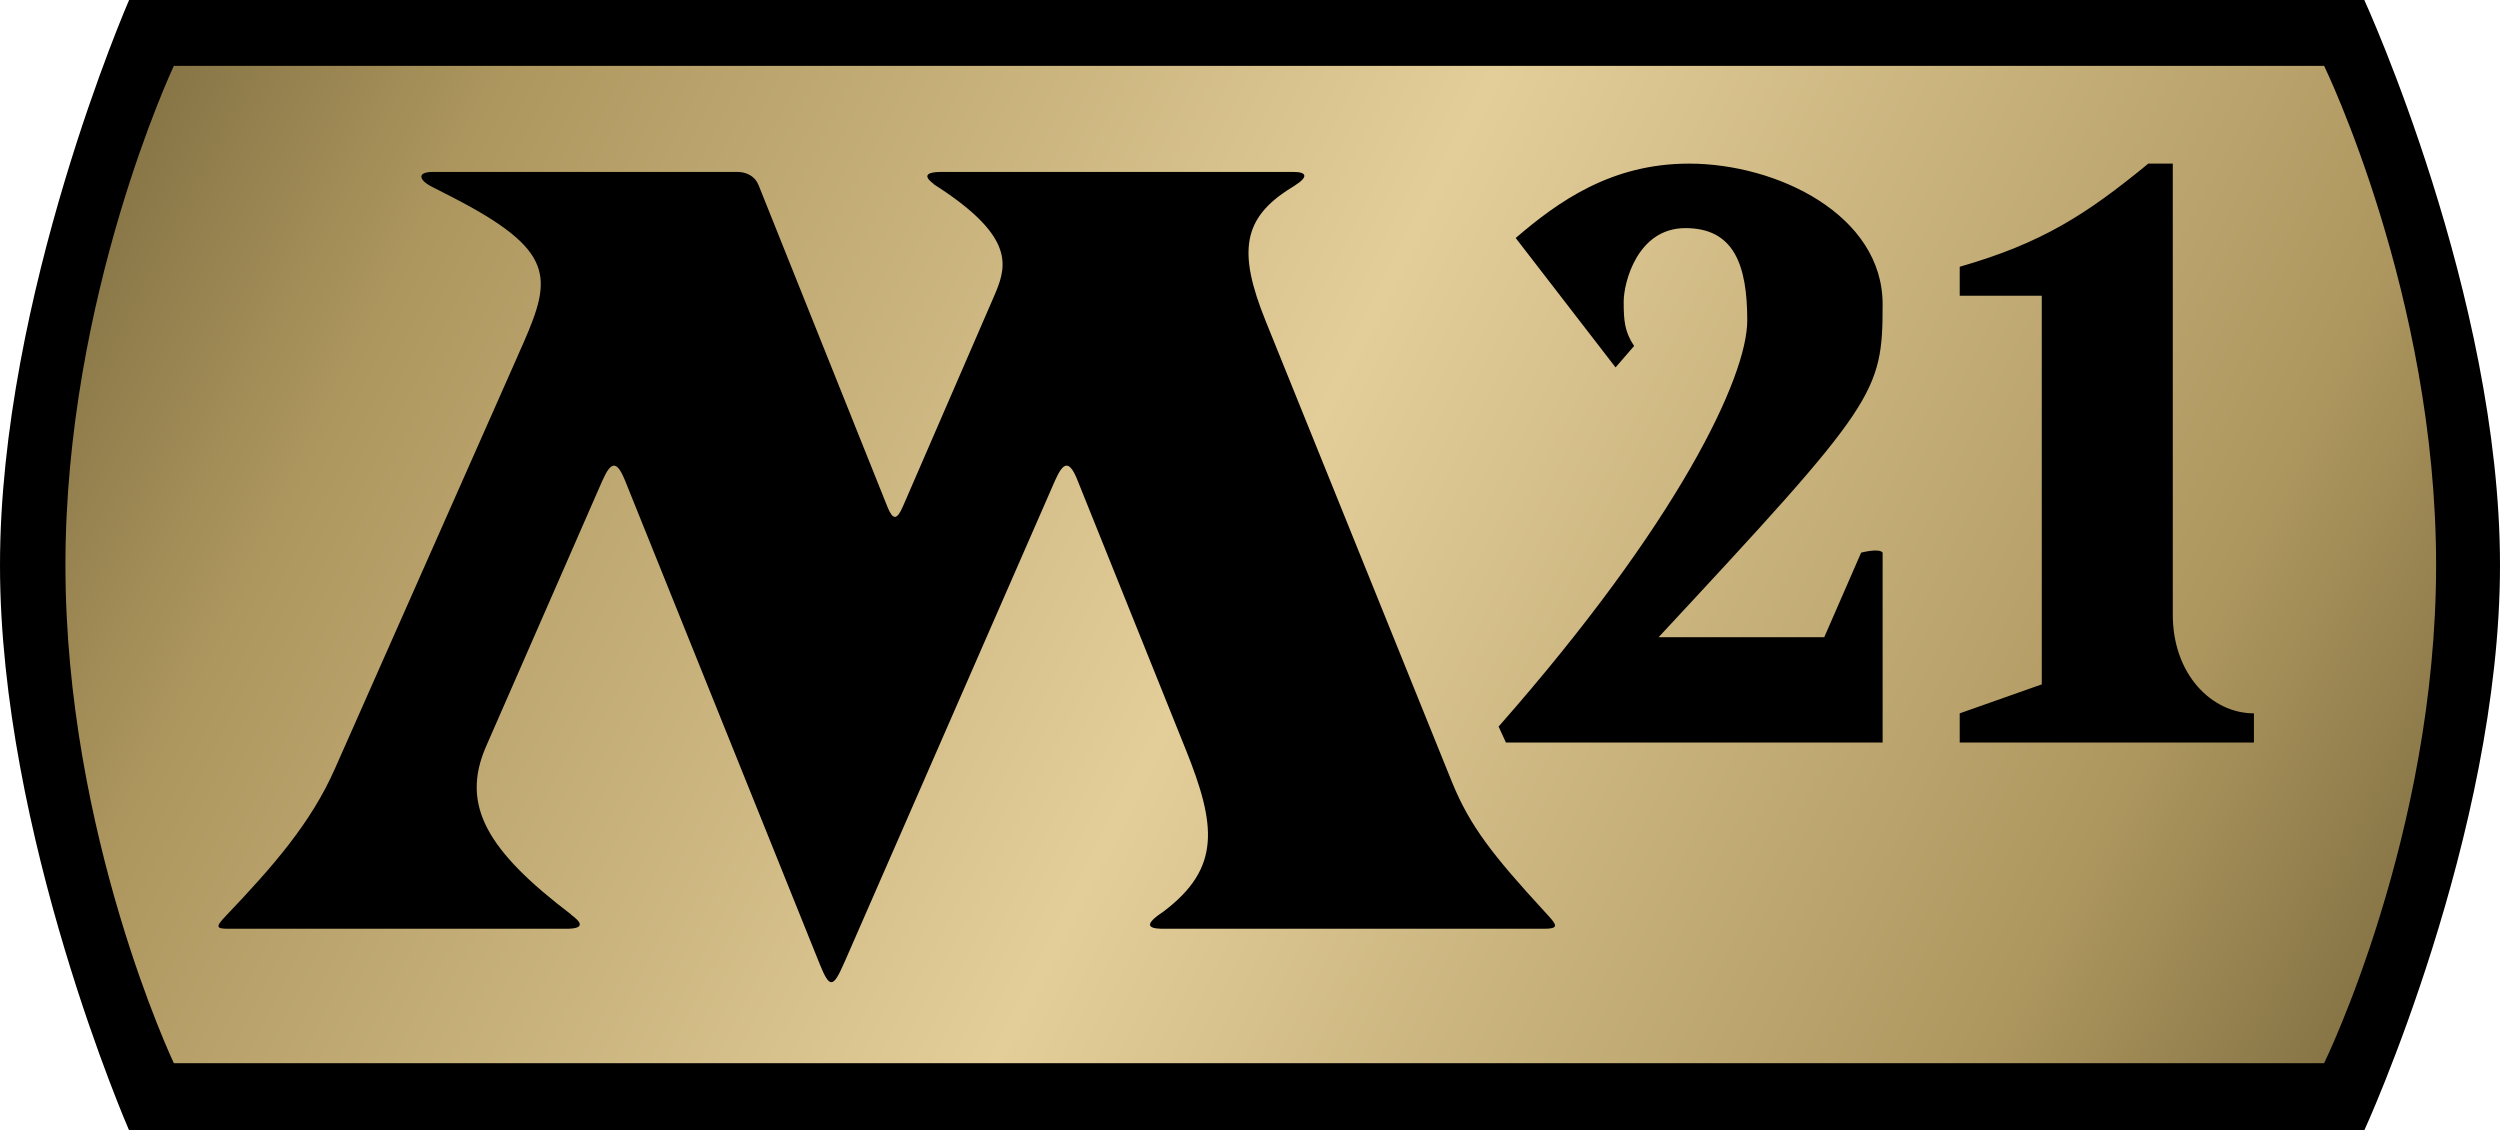 <?xml version="1.0" encoding="UTF-8" standalone="no"?>
<svg
   height="612.857"
   width="1355.463"
   version="1.1"
   id="svg6"
   xmlns:xlink="http://www.w3.org/1999/xlink"
   xmlns="http://www.w3.org/2000/svg"
   xmlns:svg="http://www.w3.org/2000/svg">
  <defs
     id="defs5">
    <linearGradient
       id="g1">
      <stop
         offset="0"
         style="stop-color:#7f6e41"
         id="stop1" />
      <stop
         offset="0.15"
         style="stop-color:#ae975f"
         id="stop2" />
      <stop
         offset="0.5"
         style="stop-color:#e3cd99"
         id="stop3" />
      <stop
         offset="0.85"
         style="stop-color:#ae975f"
         id="stop4" />
      <stop
         offset="1"
         style="stop-color:#7f6e41"
         id="stop5" />
    </linearGradient>
    <linearGradient
       gradientTransform="translate(300.82,-415.219)"
       gradientUnits="userSpaceOnUse"
       xlink:href="#g1"
       id="g2"
       y2="1028.076"
       x2="981.071"
       y1="415.219"
       x1="-230.82" />
  </defs>
  <path
     d="m 70,0 h 1211.891 c 0,0 73.572,160.351 73.572,306.428 0,146.077 -73.572,306.429 -73.572,306.429 H 70 c 0,0 -70,-160.352 -70,-306.429 C 0,160.351 70,0 70,0 Z"
     style="fill:#000000"
     id="path5" />
  <path
     d="m 94.258,35.719 c 0,0 -58.781,124.642 -58.781,270.719 0,146.077 58.781,270 58.781,270 H 1260.102 c 0,0 60.719,-123.923 60.719,-270 0,-146.077 -60.719,-270.719 -60.719,-270.719 z M 915.758,88.713 c 47.939,0 104.985,27.917 104.971,76.262 -0.014,48.345 -3.248,53.397 -121.449,180.496 h 89.805 l 19.998,-45.838 c 0,0 9.843,-2.599 11.646,0 V 402.602 H 816.5 l -3.986,-8.666 C 910.121,283.061 947.342,204.322 947.342,173.717 c 0,-30.605 -7.492,-50.037 -33.549,-50.037 -26.057,0 -33.451,29.588 -33.451,39.771 0,10.183 0.4,16.244 5.646,24.129 l -10.061,11.625 -54.143,-70.172 c 23.14,-19.824 51.797,-40.32 93.973,-40.32 z m 249.023,0 h 13.274 V 333.291 c 0,32.332 21.09,53.477 43.994,53.477 v 15.834 h -159.519 v -15.834 l 44.49,-15.713 V 160.35 h -44.49 v -15.711 c 44.504,-12.816 68.343,-28.097 102.252,-55.926 z M 234.664,93.219 h 165.188 c 5.034,1e-5 9.51,2.457 11.312,6.906 0.005,0.013 0.026,0.018 0.031,0.031 L 481.133,274.75 c 2.897,7.233 5.105,7.304 8.219,0.25 l 0.125,-0.25 48.906,-112.812 c 0.531,-1.225 1.056,-2.432 1.562,-3.656 6.371,-15.382 9.158,-31.12 -33.75,-58.438 0.061,-0.004 0.126,0.004 0.188,0 -3.816,-2.822 -7.14,-6.625 4.156,-6.625 h 190.812 c 7.418,0 7.919,2.829 0.688,7.344 0.007,0.012 0.024,0.019 0.031,0.031 l -2.219,1.375 c -25.954,16.203 -28.942,34.195 -13.688,71.938 l 100.844,249.531 c 0.086,0.211 0.164,0.415 0.25,0.625 9.745,23.86 22.009,39.543 50.5,70.531 0.783,0.852 1.488,1.601 2.125,2.312 4.457,4.98 4.995,6.647 -2.812,6.656 h -205.938 -1.438 c -7.014,-0.206 -9.789,-2.093 1.062,-9.281 31.429,-23.677 28.598,-46.923 12.125,-87.969 l -0.125,-0.281 -58.469,-145.438 -0.781,-1.906 c -3.9,-8.756 -6.922,-8.281 -11.25,1.375 -0.082,0.184 -0.167,0.341 -0.25,0.531 L 457.789,521.875 c -0.151,0.1 -0.213,0.211 -0.156,0.312 -5.947,13.603 -7.797,13.789 -13.156,0.625 -0.088,-0.216 -0.16,-0.402 -0.25,-0.625 0.083,-0.13 0.012,-0.278 -0.156,-0.406 l -105.156,-261.188 -0.312,-0.719 c -4.185,-10.031 -7.294,-9.885 -11.875,0.469 -0.039,0.089 -0.085,0.159 -0.125,0.25 L 263.57,404.625 c -0.042,0.096 -0.084,0.186 -0.125,0.281 -13.732,31.728 0.669,56.28 46.125,90.844 -0.021,0.029 -0.042,0.065 -0.062,0.094 5.733,4.116 7.984,7.719 -2.469,7.719 h -183.188 c -6.738,0 -7.146,-0.956 -1.406,-6.969 26.142,-27.41 46.205,-50.618 59,-79.5 l 99.219,-224.031 c -0.008,-0.004 -0.023,0.004 -0.031,0 1.125,-2.54 2.228,-4.964 3.25,-7.312 15.329,-35.225 17.53,-50.023 -38.906,-78.969 l -10.969,-5.625 c -0.043,-0.022 -0.082,-0.04 -0.125,-0.062 -6.966,-3.619 -7.784,-7.875 0.781,-7.875 z"
     style="fill:url(#g2)"
     id="path6" />
</svg>
